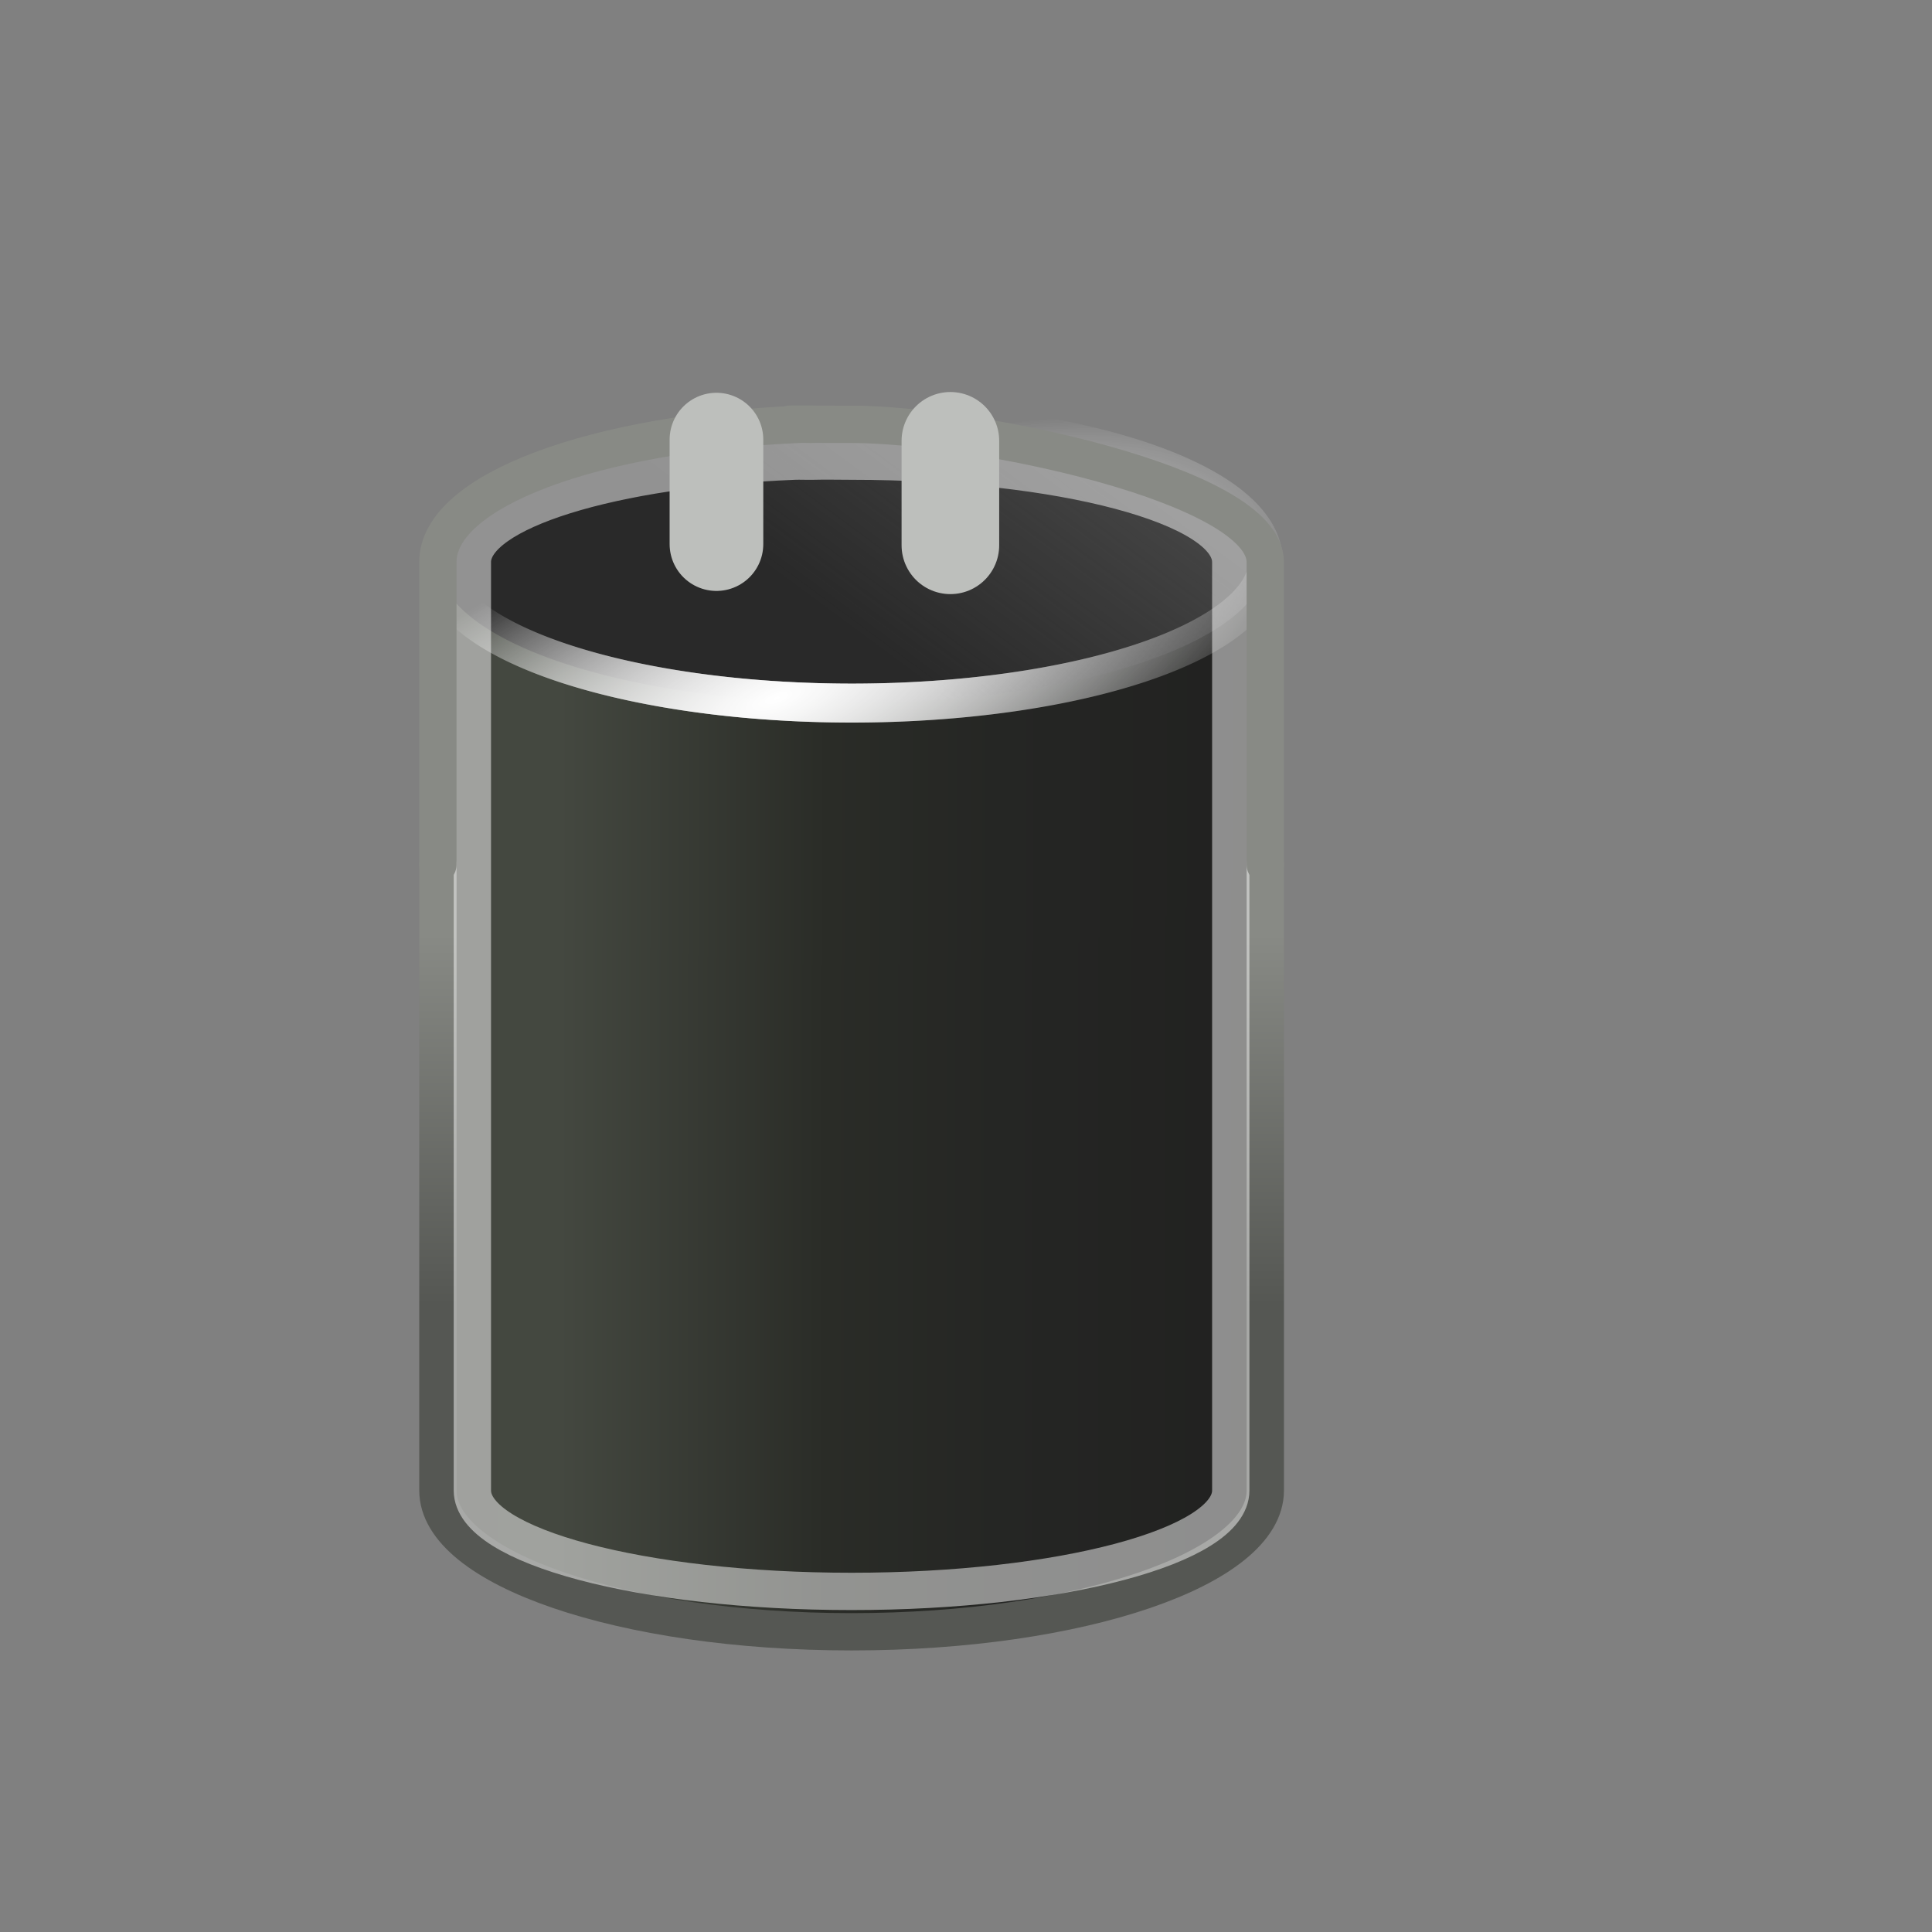 <?xml version="1.0" encoding="UTF-8" standalone="no"?>
<!-- Created with Inkscape (http://www.inkscape.org/) -->

<svg
   xmlns:dc="http://purl.org/dc/elements/1.1/"
   xmlns:cc="http://creativecommons.org/ns#"
   xmlns:rdf="http://www.w3.org/1999/02/22-rdf-syntax-ns#"
   xmlns:svg="http://www.w3.org/2000/svg"
   xmlns="http://www.w3.org/2000/svg"
   xmlns:xlink="http://www.w3.org/1999/xlink"
   xmlns:sodipodi="http://sodipodi.sourceforge.net/DTD/sodipodi-0.dtd"
   xmlns:inkscape="http://www.inkscape.org/namespaces/inkscape"
   width="48"
   height="48"
   id="svg2"
   sodipodi:version="0.32"
   inkscape:version="0.47 r22583"
   version="1.0"
   sodipodi:docname="battery.svg"
   inkscape:export-filename="/home/philipp/capacitor.png"
   inkscape:export-xdpi="91.856476"
   inkscape:export-ydpi="91.856476"
   inkscape:output_extension="org.inkscape.output.svg.inkscape">
  <rect width="100%" height="100%" fill="#808080" stroke="none"/>
  <defs
     id="defs4">
    <inkscape:perspective
       sodipodi:type="inkscape:persp3d"
       inkscape:vp_x="0 : 24 : 1"
       inkscape:vp_y="0 : 1000 : 0"
       inkscape:vp_z="48 : 24 : 1"
       inkscape:persp3d-origin="24 : 16 : 1"
       id="perspective3147" />
    <linearGradient
       id="linearGradient3367">
      <stop
         id="stop3369"
         offset="0"
         style="stop-color:#212120;stop-opacity:1;" />
      <stop
         style="stop-color:#252624;stop-opacity:1;"
         offset="0.322"
         id="stop3371" />
      <stop
         style="stop-color:#2a2c27;stop-opacity:1;"
         offset="0.53"
         id="stop3373" />
      <stop
         id="stop3375"
         offset="0.853"
         style="stop-color:#444840;stop-opacity:1;" />
      <stop
         id="stop3377"
         offset="1"
         style="stop-color:#444740;stop-opacity:1;" />
    </linearGradient>
    <linearGradient
       id="linearGradient3351">
      <stop
         style="stop-color:#888a85"
         offset="0"
         id="stop3353" />
      <stop
         style="stop-color:#555753"
         offset="1"
         id="stop3355" />
    </linearGradient>
    <linearGradient
       id="linearGradient3290">
      <stop
         style="stop-color:#ffffff;stop-opacity:1;"
         offset="0"
         id="stop3292" />
      <stop
         style="stop-color:#ffffff;stop-opacity:0;"
         offset="1"
         id="stop3294" />
    </linearGradient>
    <linearGradient
       id="linearGradient3265">
      <stop
         style="stop-color:#626262;stop-opacity:1;"
         offset="0"
         id="stop3267" />
      <stop
         style="stop-color:#626262;stop-opacity:0;"
         offset="1"
         id="stop3269" />
    </linearGradient>
    <linearGradient
       id="linearGradient3236">
      <stop
         style="stop-color:#ffffff;stop-opacity:1;"
         offset="0"
         id="stop3238" />
      <stop
         style="stop-color:#232323;stop-opacity:1;"
         offset="1"
         id="stop3240" />
    </linearGradient>
    <linearGradient
       id="linearGradient3174">
      <stop
         style="stop-color:#ffffff;stop-opacity:1;"
         offset="0"
         id="stop3176" />
      <stop
         style="stop-color:#ffffff;stop-opacity:0;"
         offset="1"
         id="stop3178" />
    </linearGradient>
    <linearGradient
       id="linearGradient3146">
      <stop
         id="stop3148"
         offset="0"
         style="stop-color:#c4a000" />
      <stop
         style="stop-color:#d8ba00;stop-opacity:1;"
         offset="0.351"
         id="stop3160" />
      <stop
         style="stop-color:#edd400;stop-opacity:1;"
         offset="0.5"
         id="stop3152" />
      <stop
         id="stop3162"
         offset="0.85"
         style="stop-color:#fdf4a7;stop-opacity:1;" />
      <stop
         id="stop3158"
         offset="1"
         style="stop-color:#fce94f" />
    </linearGradient>
    <radialGradient
       inkscape:collect="always"
       xlink:href="#linearGradient3174"
       id="radialGradient3339"
       gradientUnits="userSpaceOnUse"
       gradientTransform="matrix(1.254,-0.397,0.125,0.426,-7.95,14.715)"
       cx="19.162"
       cy="24.691"
       fx="19.162"
       fy="24.691"
       r="12.469" />
    <linearGradient
       inkscape:collect="always"
       xlink:href="#linearGradient3265"
       id="linearGradient3341"
       gradientUnits="userSpaceOnUse"
       x1="31.187"
       y1="9.99"
       x2="25.532"
       y2="18.613" />
    <radialGradient
       inkscape:collect="always"
       xlink:href="#linearGradient3174"
       id="radialGradient3343"
       gradientUnits="userSpaceOnUse"
       gradientTransform="matrix(1.254,-0.397,0.125,0.426,-7.95,14.715)"
       cx="19.162"
       cy="24.691"
       fx="19.162"
       fy="24.691"
       r="12.469" />
    <linearGradient
       inkscape:collect="always"
       xlink:href="#linearGradient3351"
       id="linearGradient3393"
       gradientUnits="userSpaceOnUse"
       x1="13.375"
       y1="23.221"
       x2="13.375"
       y2="32.384"
       gradientTransform="matrix(0.856,0,0,1.003,-0.682,-0.077)" />
    <linearGradient
       inkscape:collect="always"
       xlink:href="#linearGradient3290"
       id="linearGradient3398"
       gradientUnits="userSpaceOnUse"
       x1="13.965"
       y1="10.496"
       x2="20.683"
       y2="31.383"
       gradientTransform="matrix(0.856,0,0,1.003,2.744,-0.077)" />
    <linearGradient
       inkscape:collect="always"
       xlink:href="#linearGradient3367"
       id="linearGradient3404"
       gradientUnits="userSpaceOnUse"
       gradientTransform="matrix(0.856,0,0,1.003,2.744,-0.077)"
       x1="33.562"
       y1="19.125"
       x2="9.499"
       y2="19.125" />
    <linearGradient
       inkscape:collect="always"
       xlink:href="#linearGradient3367"
       id="linearGradient3407"
       gradientUnits="userSpaceOnUse"
       gradientTransform="matrix(0.856,0,0,1.003,2.744,-0.077)"
       x1="33.5"
       y1="28.375"
       x2="9.499"
       y2="28.375" />
    <inkscape:perspective
       id="perspective3939"
       inkscape:persp3d-origin="0.5 : 0.33333333 : 1"
       inkscape:vp_z="1 : 0.5 : 1"
       inkscape:vp_y="0 : 1000 : 0"
       inkscape:vp_x="0 : 0.5 : 1"
       sodipodi:type="inkscape:persp3d" />
    <inkscape:perspective
       id="perspective3961"
       inkscape:persp3d-origin="0.5 : 0.33333333 : 1"
       inkscape:vp_z="1 : 0.5 : 1"
       inkscape:vp_y="0 : 1000 : 0"
       inkscape:vp_x="0 : 0.5 : 1"
       sodipodi:type="inkscape:persp3d" />
  </defs>
  <sodipodi:namedview
     id="base"
     pagecolor="#ffffff"
     bordercolor="#666666"
     borderopacity="1.0"
     inkscape:pageopacity="0.0"
     inkscape:pageshadow="2"
     inkscape:zoom="11.313708"
     inkscape:cx="31.752173"
     inkscape:cy="23.773731"
     inkscape:document-units="px"
     inkscape:current-layer="layer5"
     showgrid="false"
     inkscape:window-width="1600"
     inkscape:window-height="851"
     inkscape:window-x="0"
     inkscape:window-y="24"
     stroke="#c4a000"
     inkscape:grid-points="false"
     inkscape:grid-bbox="true"
     fill="#555753"
     showborder="false"
     inkscape:showpageshadow="false"
     inkscape:window-maximized="1">
    <inkscape:grid
       id="GridFromPre046Settings"
       type="xygrid"
       originx="0px"
       originy="0px"
       spacingx="0.5px"
       spacingy="0.5px"
       color="#0000ff"
       empcolor="#0000ff"
       opacity="0.2"
       empopacity="0.4"
       empspacing="2" />
  </sodipodi:namedview>
  <g
     inkscape:groupmode="layer"
     id="layer6"
     inkscape:label="Shadow"
     style="display:inline" />
  <g
     inkscape:groupmode="layer"
     id="layer4"
     inkscape:label="inner stroke"
     style="display:inline" />
  <g
     inkscape:groupmode="layer"
     id="layer5"
     inkscape:label="tip"
     style="display:inline">
    <path
       style="color:#000000;fill:url(#linearGradient3407);fill-opacity:1;fill-rule:nonzero;stroke:none;stroke-width:1;marker:none;visibility:visible;display:inline;overflow:visible"
       d="m 19.873,10.454 c -5.067,0.217 -8.993,1.721 -8.993,3.51 l 0,23.067 c 0,1.938 4.604,3.51 10.278,3.51 5.673,0 10.278,-1.573 10.278,-3.51 l 0,-23.067 c 0,-1.938 -4.604,-3.51 -10.278,-3.51 -0.31,0 -0.607,-0.009 -0.91,0 -0.123,0.004 -0.253,-0.005 -0.375,0 z"
       id="path2230"
       sodipodi:nodetypes="csssssssc" />
    <path
       style="color:#000000;fill:url(#linearGradient3404);fill-opacity:1;fill-rule:nonzero;stroke:none;stroke-width:1;marker:none;visibility:visible;display:inline;overflow:visible"
       d="m 20.248,10.454 c -5.242,0.159 -9.368,1.679 -9.368,3.51 l 0,6.519 c 0,1.938 4.604,3.51 10.278,3.51 5.673,0 10.278,-1.573 10.278,-3.51 l 0,-6.519 c 0,-1.938 -4.604,-3.51 -10.278,-3.51 -0.31,0 -0.607,-0.009 -0.91,0 z"
       id="path2232"
       sodipodi:nodetypes="cssssssc" />
    <path
       sodipodi:type="arc"
       style="color:#000000;fill:#292929;fill-opacity:1;fill-rule:nonzero;stroke:url(#radialGradient3339);stroke-width:1;stroke-linecap:round;stroke-linejoin:round;stroke-miterlimit:4;stroke-opacity:1;stroke-dasharray:none;stroke-dashoffset:0;marker:none;visibility:visible;display:inline;overflow:visible"
       id="path3164"
       sodipodi:cx="21.34375"
       sodipodi:cy="14.125"
       sodipodi:rx="11.96875"
       sodipodi:ry="3.625"
       d="m 33.312,14.125 a 11.969,3.625 0 1 1 -23.938,0 11.969,3.625 0 1 1 23.938,0 z"
       transform="matrix(0.859,0,0,0.968,2.83,0.286)" />
    <path
       sodipodi:type="arc"
       style="opacity:0.639;color:#000000;fill:url(#linearGradient3341);fill-opacity:1;fill-rule:nonzero;stroke:url(#radialGradient3343);stroke-width:1;stroke-linecap:round;stroke-linejoin:round;stroke-miterlimit:4;stroke-opacity:1;stroke-dasharray:none;stroke-dashoffset:0;marker:none;visibility:visible;display:inline;overflow:visible"
       id="path3263"
       sodipodi:cx="21.34375"
       sodipodi:cy="14.125"
       sodipodi:rx="11.96875"
       sodipodi:ry="3.625"
       d="m 33.312,14.125 a 11.969,3.625 0 1 1 -23.938,0 11.969,3.625 0 1 1 23.938,0 z"
       transform="matrix(0.859,0,0,0.968,2.83,0.286)" />
    <path
       style="color:#000000;fill:none;stroke:url(#linearGradient3393);stroke-width:0.927;stroke-linecap:round;stroke-linejoin:round;stroke-miterlimit:4;stroke-opacity:1;stroke-dasharray:none;stroke-dashoffset:0;marker:none;visibility:visible;display:inline;overflow:visible"
       d="m 10.88,21.486 0,15.545 c 0,1.938 4.604,3.51 10.278,3.51 5.673,0 10.278,-1.573 10.278,-3.51 l 0,-15.545"
       id="path2217"
       sodipodi:nodetypes="ccscc" />
    <path
       style="opacity:0.49;color:#000000;fill:none;stroke:#ffffff;stroke-width:0.927;stroke-linecap:round;stroke-linejoin:round;stroke-miterlimit:4;stroke-opacity:1;stroke-dasharray:none;stroke-dashoffset:0;marker:none;visibility:visible;display:inline;overflow:visible"
       d="m 19.739,11.457 c -4.535,0.181 -8.003,1.25 -8.003,2.507 0,1.146 0,21.919 0,23.067 0,1.384 4.221,2.507 9.421,2.507 5.2,0 9.421,-1.123 9.421,-2.507 0,-1.062 -10e-7,-22.005 0,-23.067 0,-1.384 -4.221,-2.507 -9.421,-2.507 -0.325,0 -0.647,-0.009 -0.964,0 -0.148,0.004 -0.309,-0.006 -0.455,0 z"
       id="path2206"
       sodipodi:nodetypes="csssssssc" />
    <path
       style="color:#000000;fill:none;stroke:#888a85;stroke-width:0.927;stroke-linecap:round;stroke-linejoin:round;stroke-miterlimit:4;stroke-opacity:1;stroke-dasharray:none;stroke-dashoffset:0;marker:none;visibility:visible;display:inline;overflow:visible"
       d="m 31.435,21.486 0,-7.522 c 0,-1.938 -7.297,-3.422 -10.289,-3.422 -2.992,0 -0.607,-0.009 -0.91,0 -0.123,0.004 -0.253,-0.005 -0.375,0 -5.067,0.217 -8.982,1.633 -8.982,3.422 l 0,7.522"
       id="path2219"
       sodipodi:nodetypes="cszscsc" />
    <path
       style="color:#000000;fill:none;stroke:#bdbfbc;stroke-width:2.327;stroke-linecap:round;stroke-linejoin:round;stroke-miterlimit:4;stroke-opacity:1;stroke-dasharray:none;stroke-dashoffset:0;marker:none;visibility:visible;display:inline;overflow:visible"
       d="m 17.8,10.922 0,2.596"
       id="path2219-6"
       sodipodi:nodetypes="cc" />
    <path
       style="color:#000000;fill:none;stroke:#bdbfbc;stroke-width:2.425;stroke-linecap:round;stroke-linejoin:round;stroke-miterlimit:4;stroke-opacity:1;stroke-dasharray:none;stroke-dashoffset:0;marker:none;visibility:visible;display:inline;overflow:visible"
       d="m 23.612,10.952 0,2.596"
       id="path2219-6-5"
       sodipodi:nodetypes="cc" />
  </g>
  <g
     inkscape:groupmode="layer"
     id="layer2"
     inkscape:label="Battery"
     style="display:inline" />
</svg>
